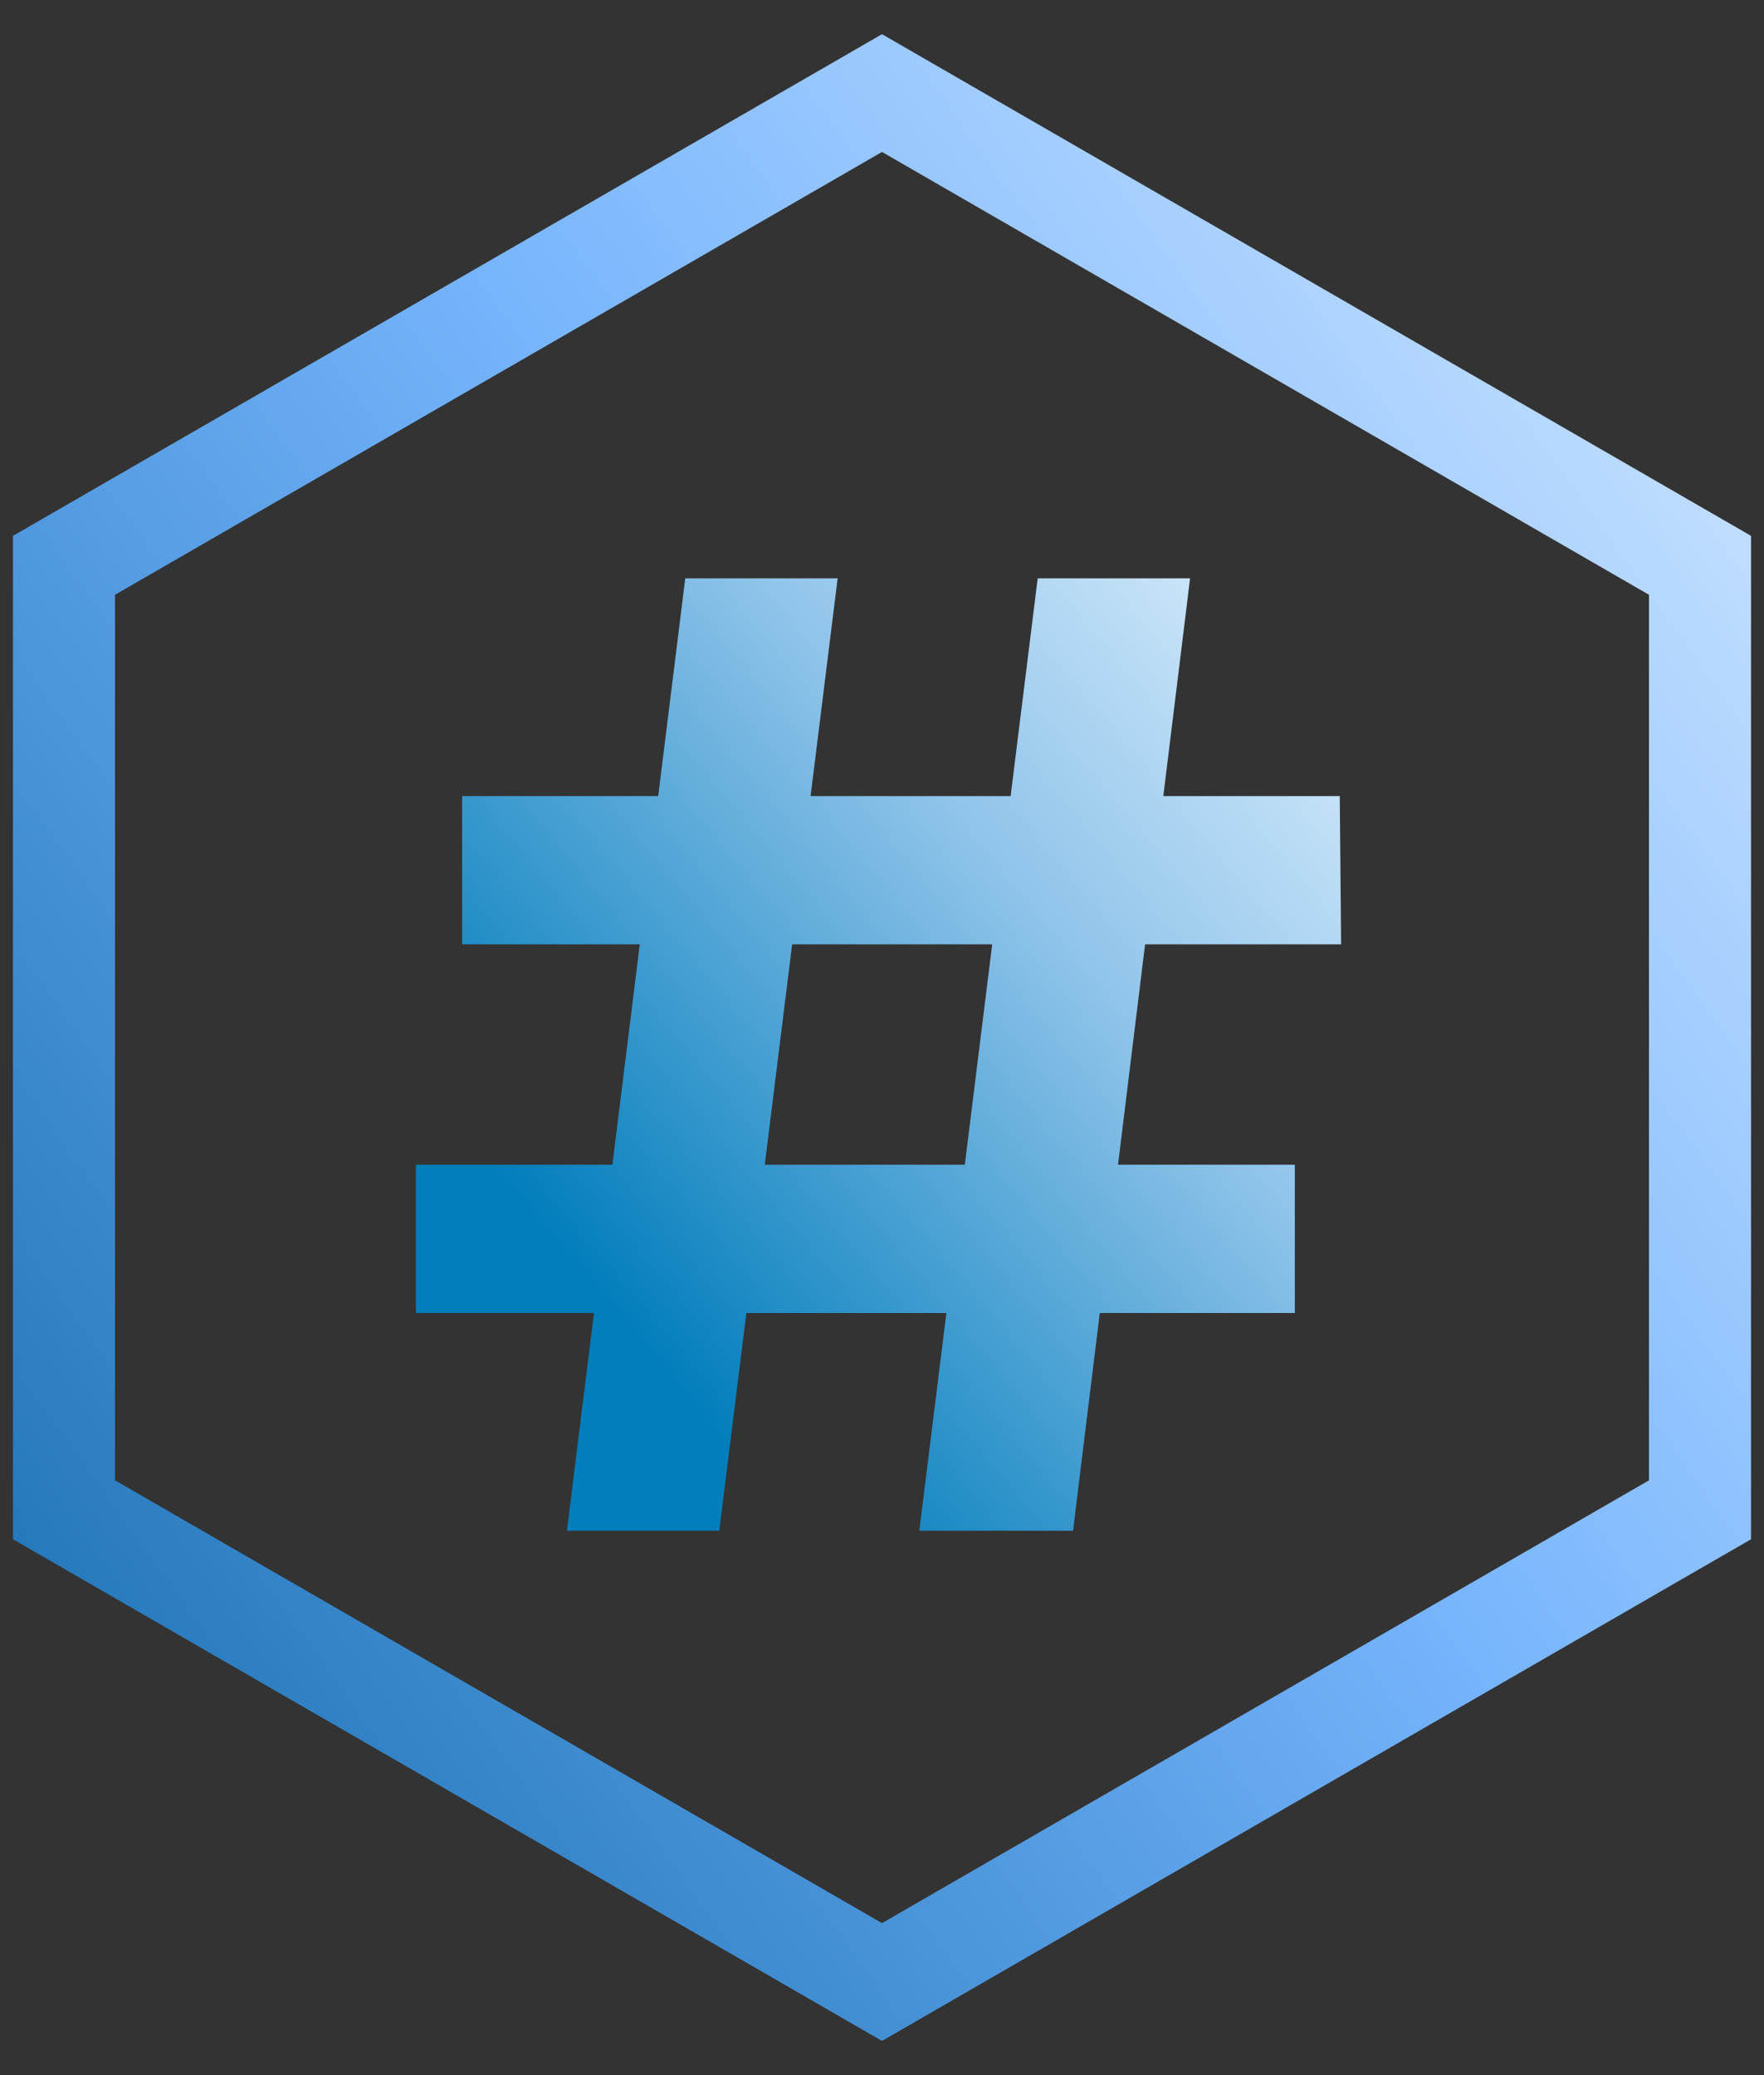 <svg width="34" height="40" viewBox="0 0 34 40" fill="none" xmlns="http://www.w3.org/2000/svg">
<rect x="0" y="0" width="34" height="40" fill="#333333" stroke="none"/>
<path d="M33.75 10.329V29.671L17 39.341L0.25 29.671V10.329L17 0.659L33.75 10.329ZM2.217 11.465V28.535L17 37.07L31.783 28.535V11.465L17 2.929L2.217 11.465Z" fill="url(#paint0_linear_173_7307)"/>
<path d="M17.719 29.506L20.001 11.148H22.938L20.682 29.506H17.719ZM8.016 25.31V22.451H24.957V25.31H8.016ZM10.927 29.506L13.208 11.148H16.145L13.864 29.506H10.927ZM8.907 18.203V15.345H25.823L25.849 18.203H8.907Z" fill="url(#paint1_linear_173_7307)"/>
<defs>
<linearGradient id="paint0_linear_173_7307" x1="-4.89195e-08" y1="37" x2="37" y2="10.5" gradientUnits="userSpaceOnUse">
<stop stop-color="#156DAE"/>
<stop offset="0.577" stop-color="#77B5FD"/>
<stop offset="1" stop-color="#CAE3FF"/>
</linearGradient>
<linearGradient id="paint1_linear_173_7307" x1="27.816" y1="11.148" x2="7.491" y2="28.195" gradientUnits="userSpaceOnUse">
<stop offset="0.026" stop-color="#E3F3FF"/>
<stop offset="0.381" stop-color="#90C4EA"/>
<stop offset="0.802" stop-color="#037EBC"/>
</linearGradient>
</defs>
</svg>
